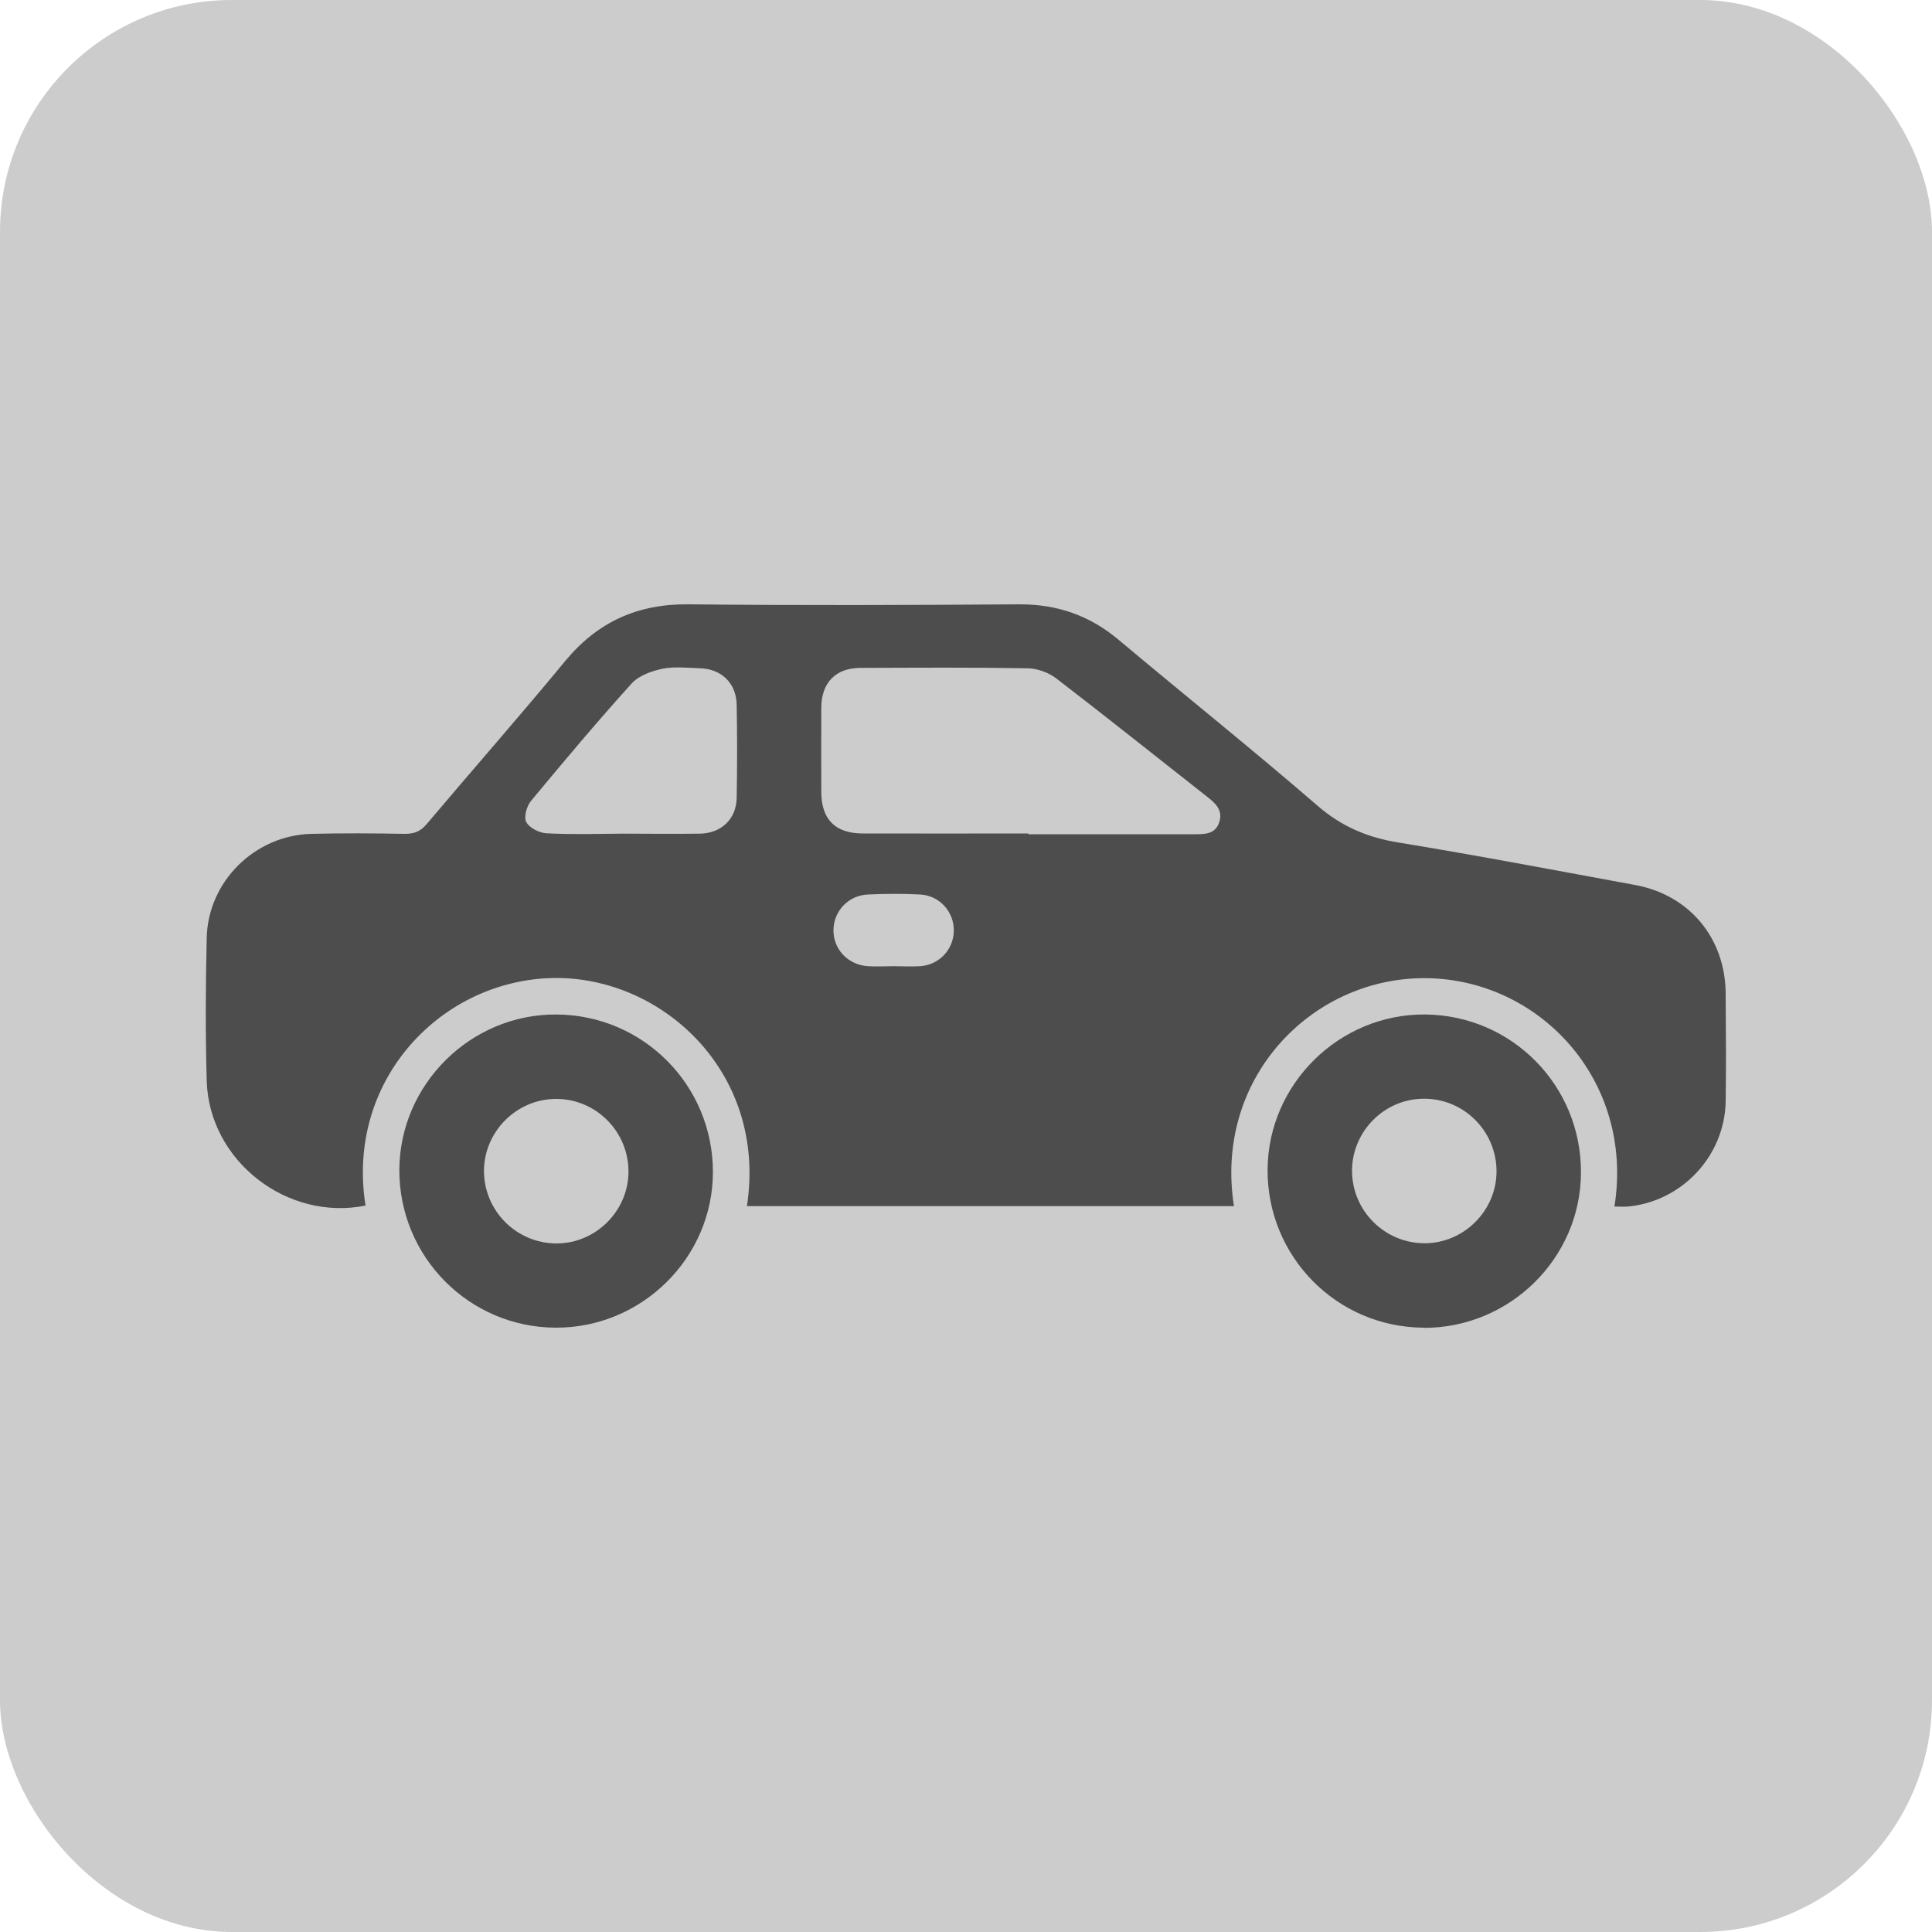 <?xml version="1.0" encoding="UTF-8"?>
<svg id="Layer_1" data-name="Layer 1" xmlns="http://www.w3.org/2000/svg" viewBox="0 0 100 100">
  <defs>
    <style>
      .cls-1 {
        fill: #4d4d4d;
      }

      .cls-2 {
        fill: #ccc;
      }
    </style>
  </defs>
  <rect class="cls-2" width="100" height="100" rx="12" ry="12"/>
  <g>
    <path class="cls-1" d="m83.56,62.47c1.06-6.58-3.94-11.88-9.91-11.84-5.84.04-10.82,5.23-9.78,11.8h-25.21c1.08-7.01-4.55-12.06-10.29-11.8-5.69.26-10.47,5.38-9.45,11.77-4.06.82-8.09-2.31-8.22-6.44-.07-2.47-.06-4.94,0-7.41.06-2.92,2.49-5.32,5.42-5.39,1.61-.04,3.22-.03,4.83,0,.48,0,.81-.12,1.13-.5,2.38-2.82,4.82-5.59,7.17-8.44,1.68-2.03,3.75-2.97,6.39-2.94,5.72.06,11.44.04,17.16,0,1.93,0,3.6.58,5.08,1.82,3.42,2.87,6.92,5.67,10.3,8.59,1.25,1.09,2.6,1.66,4.21,1.92,4.1.67,8.18,1.45,12.26,2.2,2.8.52,4.65,2.75,4.67,5.61.01,1.87.03,3.74,0,5.61-.06,2.81-2.27,5.16-5.06,5.42-.22.02-.45,0-.68,0Zm-30.33-19.32s0,.02,0,.03c2.88,0,5.76,0,8.65,0,.51,0,1.02-.02,1.22-.6.21-.6-.14-.97-.58-1.31-2.61-2.05-5.21-4.13-7.84-6.15-.4-.31-.98-.52-1.49-.53-2.88-.05-5.76-.03-8.65-.02-1.28,0-2.02.76-2.03,2.05-.01,1.45,0,2.91,0,4.36,0,1.43.72,2.16,2.15,2.16,2.86.01,5.71,0,8.57,0Zm-21.05,0c1.35,0,2.7.02,4.05,0,1.11-.02,1.88-.76,1.9-1.85.03-1.61.03-3.22,0-4.83-.02-1.1-.78-1.84-1.88-1.88-.65-.02-1.32-.1-1.94.02-.57.12-1.24.35-1.61.76-1.79,1.98-3.51,4.03-5.22,6.09-.22.27-.38.84-.24,1.09.16.3.67.56,1.04.58,1.29.07,2.6.03,3.89.02Zm14.06,6.86c.47,0,.94.03,1.4,0,1-.08,1.73-.89,1.73-1.86,0-.97-.75-1.8-1.74-1.85-.9-.05-1.81-.04-2.72,0-1,.05-1.75.85-1.77,1.82-.02,1,.74,1.82,1.78,1.89.44.03.88,0,1.32,0Z"/>
    <path class="cls-1" d="m28.81,52.51c4.49.03,8.1,3.67,8.09,8.17-.01,4.43-3.69,8.06-8.14,8.04-4.49-.02-8.1-3.67-8.09-8.17.02-4.43,3.7-8.07,8.13-8.04Zm3.72,8.13c0-2.08-1.69-3.77-3.76-3.76-2.04.01-3.71,1.69-3.72,3.72,0,2.07,1.68,3.76,3.76,3.76,2.03,0,3.72-1.69,3.72-3.72Z"/>
    <path class="cls-1" d="m73.67,68.72c-4.49-.03-8.09-3.69-8.06-8.19.03-4.43,3.72-8.06,8.16-8.02,4.49.04,8.09,3.69,8.06,8.2-.02,4.43-3.7,8.04-8.16,8.02Zm3.79-8.09c0-2.08-1.69-3.77-3.76-3.76-2.04,0-3.71,1.68-3.72,3.72,0,2.07,1.68,3.76,3.76,3.76,2.03,0,3.72-1.69,3.72-3.72Z"/>
  </g>
</svg>